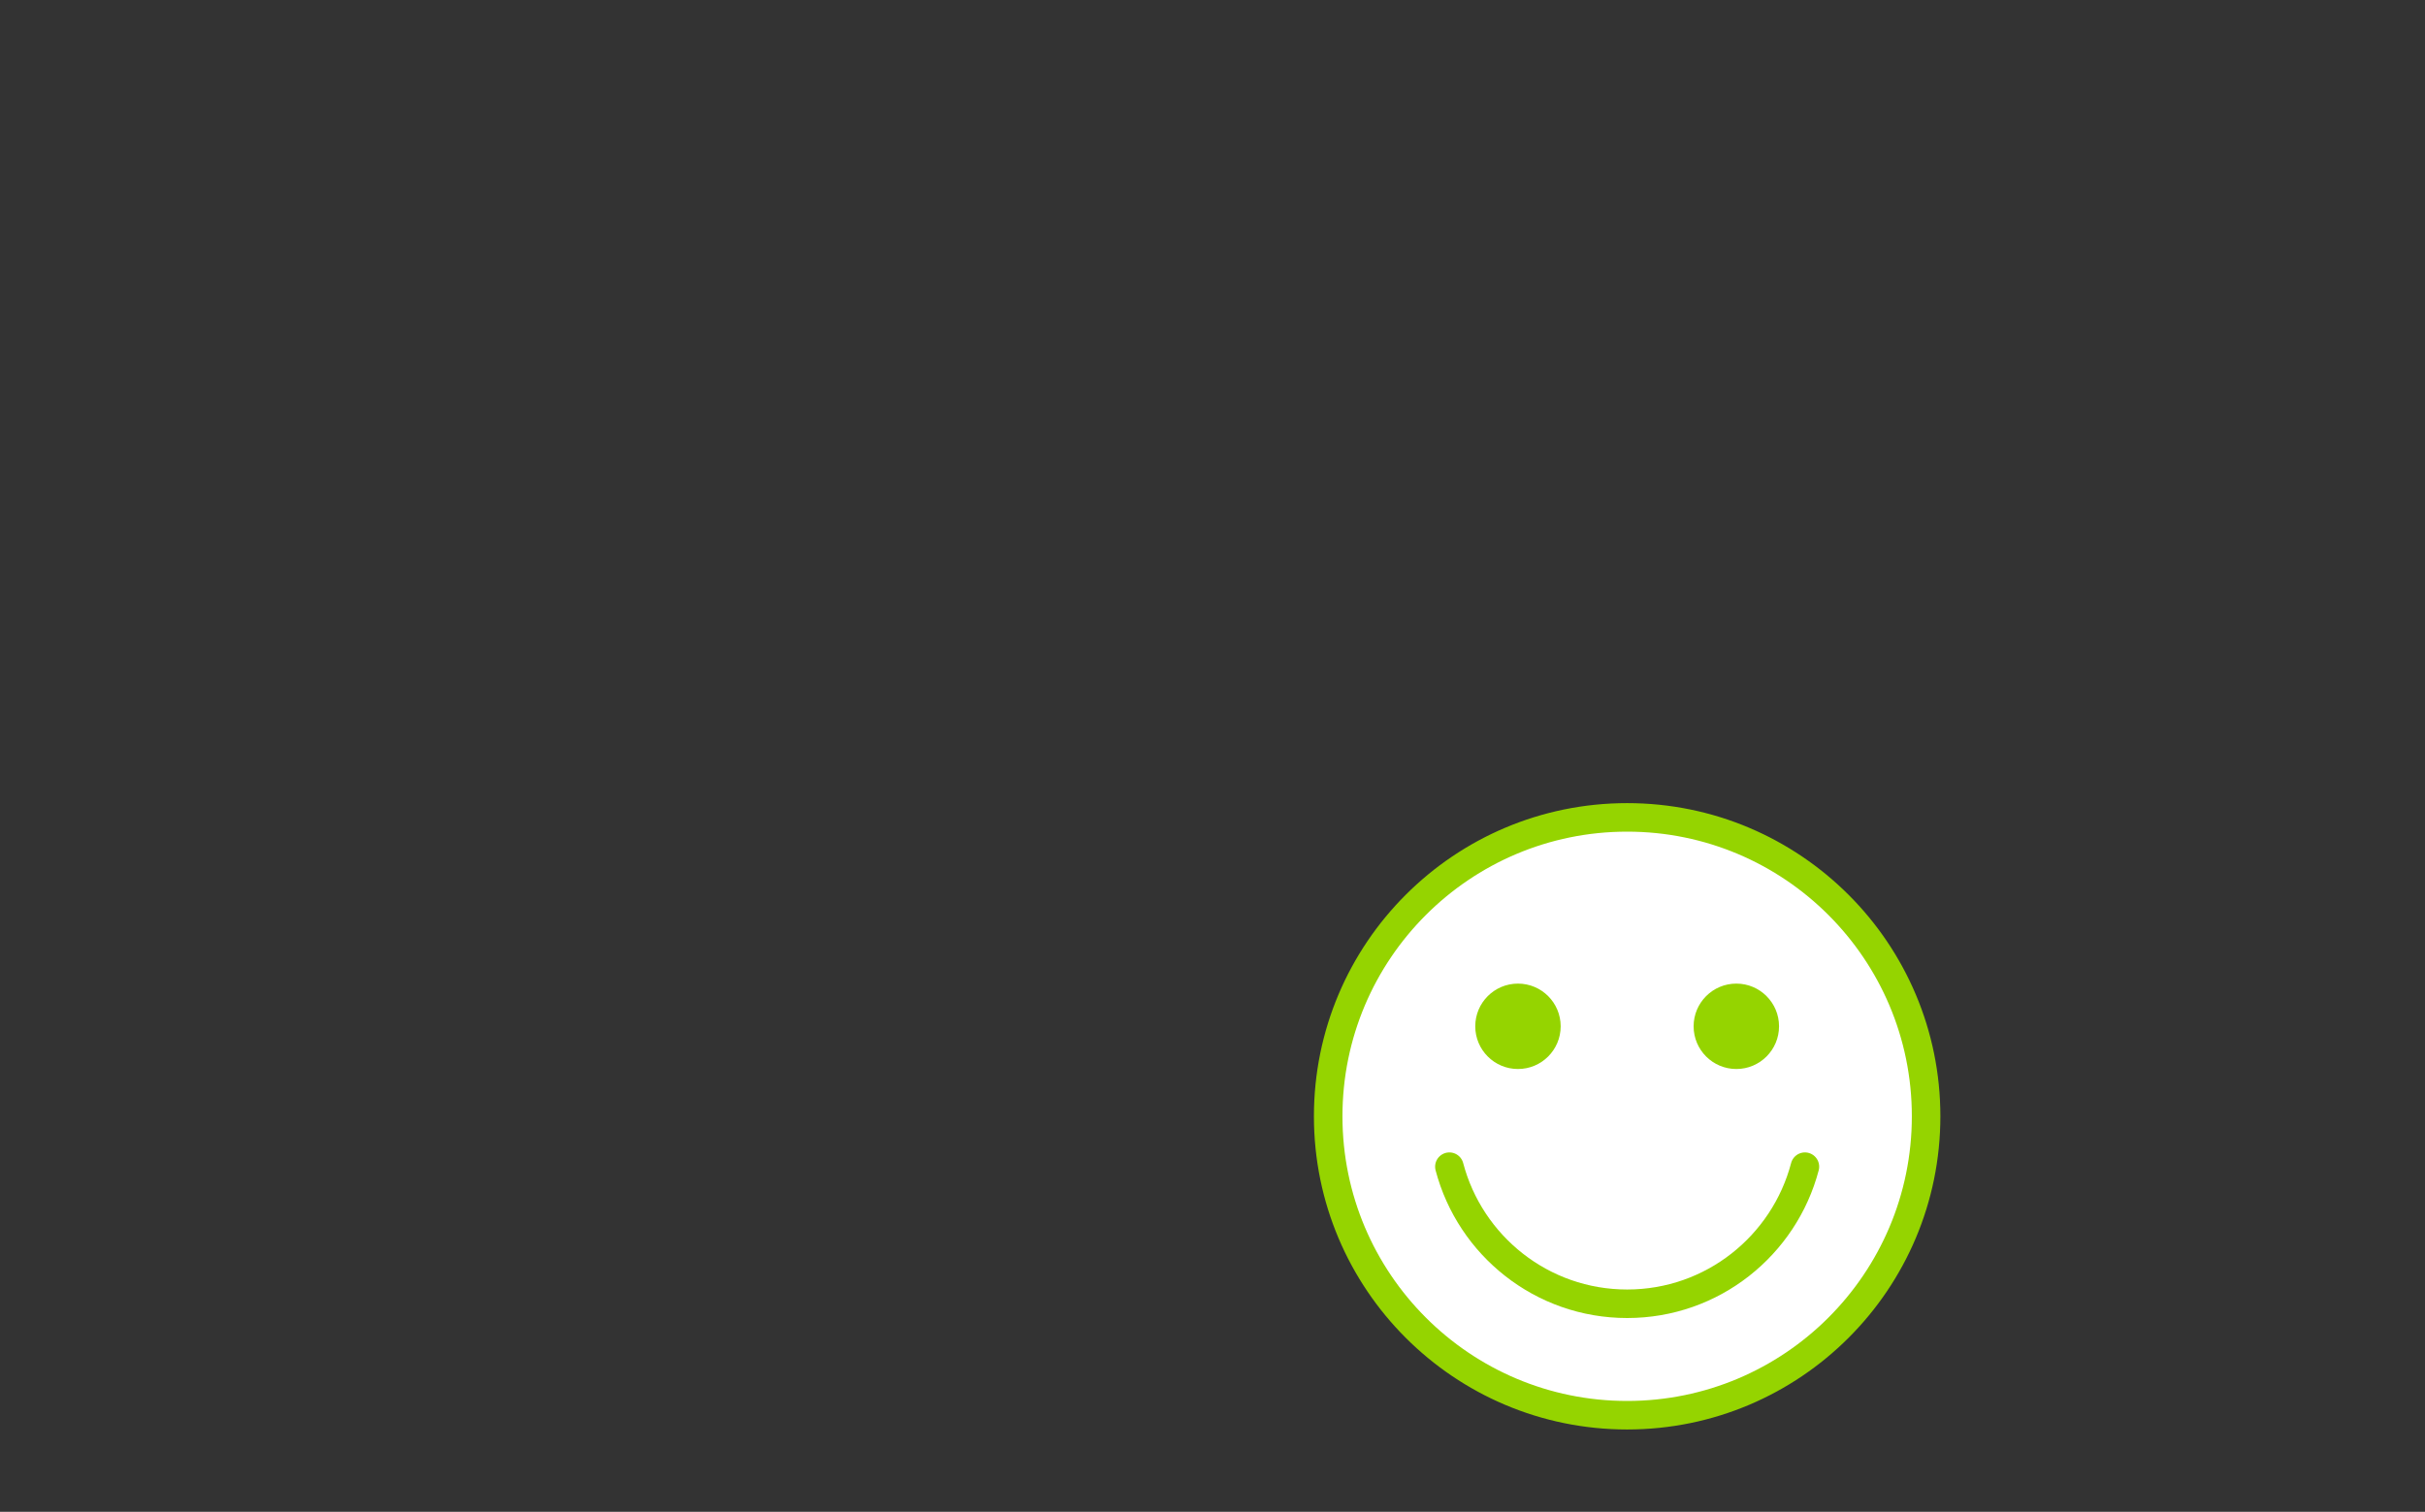 <svg xmlns="http://www.w3.org/2000/svg" xmlns:xlink="http://www.w3.org/1999/xlink" stroke-linecap="round" stroke-linejoin="round" viewBox="0 0 85 53">
<rect x="0" y="0" width="85" height="53" fill="#333333" stroke="none"/>
<style>
/* <![CDATA[ */

#a1, #a2, #a3, #a4, #a5, #a6, #a7, #a8, #a9, #a10, #a11, #a12, #a13, #a14, #a15, #a16, #a17, #a18, #a19, #a20, #a21 {
visibility: hidden;
animation-duration: 4s;
animation-iteration-count: infinite;
animation-timing-function: steps(1);
}

#k1, #k2, #k3, #k4, #k5, #k6, #k7, #k8 {
visibility: hidden;
animation-duration: 1.3s;
animation-iteration-count: infinite;
animation-timing-function: steps(1);
}

#l1, #l2, #l3, #l4, #l5, #l6, #l7, #l8 {
visibility: hidden;
animation-duration: 1.2s;
animation-iteration-count: infinite;
animation-timing-function: steps(1);
}

#s1, #s2, #s3, #s4, #s5, #s6 {
visibility: hidden;
animation-duration: 1.4s;
animation-iteration-count: infinite;
animation-timing-function: steps(1);
}

#z1, #z2, #z3, #z4, #z5, #z6, #z7 {
visibility: hidden;
animation-duration: .8s;
animation-fill-mode: forwards;
animation-timing-function: steps(1);
}

.balloon {
  opacity: 0;
  animation: balloon .1s .6s forwards;
}

@keyframes balloon {
  0% {
    opacity: 0;
  }
  100% {
    opacity: 1;
  }
}

/* ]]> */
</style>
<defs>
<path id="bbl" fill="#95d400" d="M33.977 25.971h-2.316l1.96 6.416-7.237-6.416H5.034C2.265 25.971 0 23.706 0 20.937V5.034C0 2.265 2.265 0 5.034 0h28.943c2.769 0 5.034 2.265 5.034 5.034v15.903c0 2.769-2.266 5.034-5.034 5.034z"/>
<path id="l_t" fill="#fff" fill-rule="nonzero" d="M12.463 22.349c0-.126.047-.216.141-.271a.769.769 0 01.296-.099c.017 0 .047-.001.09-.004s.09-.006.141-.009c.052-.003.099-.005.142-.008.043-.003.073-.005.09-.005l.026-.017c0-.526.003-1.034.008-1.526v-.643c0-.223.001-.439.004-.651.003-.212.004-.412.004-.6v-.582h-1.114v.874c0 .085-.04.157-.12.214-.08.057-.16.085-.24.085a.474.474 0 01-.103-.013.525.525 0 01-.12-.043.327.327 0 01-.099-.073.153.153 0 01-.039-.103V17.55c0-.125.042-.227.125-.304a.419.419 0 01.295-.116c.052 0 .106.001.163.004.057.003.108.019.154.047H13.5c.011-.006.039-.012.082-.018.042-.005.07-.008.081-.008.018 0 .064-.001.142-.004.078-.003.16-.005.249-.008.088-.003.171-.006.249-.009.078-.003.124-.004.141-.004.154-.011.304-.025.45-.043.146-.017.295-.025.45-.025h.223c.091.029.167.076.227.141.06.066.102.142.125.227 0 .04.001.109.004.206.002.097.004.203.004.317 0 .108.001.211.004.309s.004.166.004.206v.137c0 .091-.033.171-.099.24a.327.327 0 01-.244.103c-.108 0-.203-.042-.283-.125-.08-.083-.12-.178-.12-.287v-.711h-.103c-.035 0-.099.003-.193.008-.094.006-.194.013-.3.021-.105.009-.206.016-.3.021a2.293 2.293 0 00-.193.017v.043c0 .08.003.157.009.231.005.074.011.151.017.231v.412c0 .183.001.391.004.625.003.234.004.48.004.737 0 .251.001.494.004.729s.004.445.004.634v.403h.026c.045 0 .09-.005.133-.014a.723.723 0 01.133-.013c.103 0 .188.033.257.099.069.065.103.15.103.253 0 .08-.023.157-.069.231-.045.074-.108.117-.188.129l-.411.068h-1.268c-.097 0-.188-.033-.27-.099-.084-.063-.125-.145-.125-.242z"/>
<path id="l_h" fill="#fff" fill-rule="nonzero" d="M16.113 22.297c0-.086.021-.151.064-.197a.451.451 0 01.154-.106c.06-.026.125-.045.197-.056.071-.012.138-.021.201-.026.006 0 .011-.014.017-.043.006-.028.011-.06.017-.094.006-.034.01-.066.013-.094.002-.029.004-.047.004-.053l.18-3.718v-.111c0-.017-.009-.031-.026-.043-.068 0-.14-.001-.214-.004a.654.654 0 01-.209-.043c-.066-.026-.119-.063-.159-.111-.04-.049-.06-.119-.06-.21 0-.148.051-.244.154-.287.103-.043.214-.07.334-.082.023 0 .076-.004.159-.013s.174-.017.274-.026c.1-.008.192-.016.278-.021.085-.005.14-.008.163-.008h.454c.097.011.176.05.236.116.06.065.09.147.09.244s-.025.17-.077.218c-.051.049-.113.084-.184.107a.846.846 0 01-.231.039 3.727 3.727 0 00-.218.013l-.129 1.782.171.026h.069c.045 0 .093.001.141.004.049.003.096.004.142.004h.283c.069 0 .137-.001.206-.004.069-.003.128-.004.18-.004h.103c.017 0 .056-.003.116-.009.06-.005.125-.01.193-.013.068-.003.134-.007.197-.013.062-.006.103-.009.12-.009.012 0 .027.001.047.004s.033-.007.039-.03c0-.022.003-.067.008-.133.006-.065.012-.135.018-.21.005-.074.011-.143.017-.206.005-.062.008-.108.008-.137v-.136c0-.023-.003-.067-.008-.133-.006-.066-.012-.133-.017-.202-.006-.068-.012-.134-.018-.197a2.014 2.014 0 01-.008-.137 3.671 3.671 0 01-.223-.026.882.882 0 01-.223-.06.457.457 0 01-.171-.12c-.045-.052-.068-.123-.068-.214 0-.103.036-.188.107-.257.071-.068.156-.103.253-.103.057 0 .111.004.163.013.052.009.106.013.163.013.097 0 .196-.004.295-.013.1-.008.202-.013.304-.013h.249c.188.046.283.166.283.36 0 .097-.017.168-.051.214-.034.045-.073.077-.116.094a.837.837 0 01-.124.039c-.04.008-.066.024-.077.047v.128c0 .109.003.214.008.317.006.103.009.208.009.317v.231c0 .057-.006.14-.017.249v2.699h.368c.04 0 .074.015.103.043.028.028.053.062.073.103.02.041.034.081.043.124.008.043.013.079.013.107 0 .08-.029.157-.085.231-.057.074-.132.111-.223.111h-.985c-.12 0-.238-.037-.355-.111-.117-.074-.176-.177-.176-.309 0-.137.049-.229.146-.278.097-.049.203-.073.317-.073v-1.594l-.017-.017c-.023 0-.063.003-.12.009-.057.006-.119.011-.184.017-.066.006-.126.01-.18.013-.054.003-.093.004-.116.004-.051 0-.143.001-.274.004-.131.003-.271.004-.42.004-.143 0-.28-.001-.411-.004-.132-.003-.223-.004-.274-.004l-.026.026c-.005.091-.011.183-.017.274-.006.08-.011.16-.017.24-.006.08-.008.146-.008.197-.006.114-.012.244-.017.39a9.78 9.78 0 00-.009.398v.035c.068 0 .137.004.206.012.069.01.128.026.18.052.051.026.093.063.124.111.031.049.047.116.047.201 0 .092-.017.162-.052.21a.291.291 0 01-.137.107.739.739 0 01-.185.047 2.577 2.577 0 01-.201.021c-.034 0-.093.006-.176.018-.083.012-.171.022-.266.034-.095.012-.181.022-.261.034-.08.012-.137.021-.171.025a1.909 1.909 0 01-.176-.025.56.56 0 01-.163-.056.325.325 0 01-.12-.107c-.035-.042-.051-.102-.051-.177z"/>
<path id="l_a" fill="#fff" fill-rule="nonzero" d="M21.134 22.597c0-.074.016-.134.047-.18a.355.355 0 01.12-.111.529.529 0 01.163-.061c.06-.011.119-.02.176-.025l.008-.009h.009c0-.005.003-.008.009-.008.068-.132.123-.263.163-.395.04-.132.083-.269.128-.411.114-.326.233-.666.355-1.02.123-.354.25-.688.381-1.002.091-.211.188-.417.292-.617.103-.2.211-.4.326-.6.017-.028.042-.073.073-.133.031-.06.047-.093.047-.099v-.034h-1.054c-.097 0-.168-.044-.214-.133-.045-.088-.068-.17-.068-.244 0-.063.023-.137.068-.223.046-.086.108-.129.188-.129h1.174c.005-.005.022-.013.051-.021.028-.009.048-.013.06-.013.017 0 .051-.003.103-.008.052-.006.104-.012.159-.017.054-.006.107-.012.159-.018.051-.005.088-.008.111-.008h.36c.085.029.154.073.206.133.052.06.077.133.077.218 0 .046-.009.087-.026.125a.299.299 0 00-.025.124v.026c.045.068.081.137.107.206.026.069.048.139.068.21.02.072.039.143.056.214.018.071.04.144.069.218.062.149.124.297.184.446.06.149.122.297.184.445.006.012.024.05.056.116.031.066.05.104.056.116.005.012.014.03.025.056.012.026.02.044.026.056.023.052.067.146.133.283.065.137.136.28.21.428.074.148.143.292.206.428.063.137.108.231.137.283.005.017.02.054.043.111.022.057.047.117.073.18.025.063.05.123.073.181.023.057.037.091.043.102.011.023.024.053.039.086.014.034.024.052.03.052l.686.068c.091.012.161.055.21.129.048.074.073.151.073.231 0 .08-.023.152-.068.219-.046.065-.109.112-.188.141h-.201c-.131 0-.261-.004-.39-.013a5.603 5.603 0 00-.39-.013h-.377c-.046.012-.109.03-.188.056-.08.025-.149.038-.206.038-.103 0-.186-.036-.249-.111a.383.383 0 01-.094-.257c0-.08.016-.144.047-.192a.349.349 0 01.125-.116.772.772 0 01.171-.068c.062-.017.125-.037.188-.06 0-.006.002-.009.008-.009s.012-.003.017-.009c.006-.006.012-.009.017-.009 0-.005-.003-.014-.008-.025-.012-.022-.017-.037-.017-.043-.012-.028-.027-.068-.047-.12-.02-.051-.039-.1-.056-.146a1.747 1.747 0 00-.051-.124c-.017-.037-.026-.059-.026-.064-.011-.022-.03-.06-.056-.111-.025-.051-.053-.107-.082-.167-.028-.06-.056-.116-.081-.167-.026-.052-.044-.089-.056-.111-.006 0-.017-.003-.034-.009-.018-.006-.029-.009-.035-.009a1.429 1.429 0 00-.098-.017c-.043-.005-.087-.011-.133-.017-.045-.005-.085-.01-.12-.013a1.038 1.038 0 00-.06-.004h-1.174c-.114 0-.229.013-.343.039-.114.026-.229.044-.343.056-.017.017-.026.032-.026.043-.074.194-.147.389-.218.582-.072.195-.136.392-.193.592-.006.006-.007.013-.004.021.003.008.004.016.004.021h.017c.017 0 .045-.003.085-.009.04-.006.082-.01.125-.013.043-.003.084-.007.124-.013.04-.006.069-.009.086-.009.097.012.183.05.257.116.074.065.111.149.111.252 0 .114-.031.199-.094.253-.062.055-.14.093-.231.116-.092.022-.188.034-.292.034-.097 0-.183.003-.257.009-.017 0-.057.004-.12.013-.063.008-.131.017-.206.025-.075.009-.142.016-.202.021-.06.005-.099.009-.116.009h-.42c-.08-.023-.141-.068-.184-.138a.441.441 0 01-.061-.222zm2.94-4.426c-.023.055-.037.09-.043.107-.012.011-.029.048-.051.111-.023.063-.038.1-.043.111l-.043.086c-.023.045-.047.094-.073.146l-.116.232c-.006.005-.014.027-.025.064-.012.038-.018.062-.018.073-.005.012-.02.039-.042.082-.023.043-.047.089-.073.137l-.073.137c-.023.043-.037.07-.042.081-.018.035-.038.08-.06.137-.023.057-.044.114-.064.171-.02.057-.039.106-.056.146-.017.04-.026.062-.026.068v.051c.046-.011.104-.022.176-.034.071-.011.127-.017.167-.017h1.328l-.522-1.234a1.43 1.43 0 01-.107-.364 1.899 1.899 0 00-.099-.373h-.017c-.03.001-.056.028-.078.082z"/>
<path id="l_n" fill="#fff" fill-rule="nonzero" d="M28.032 22.254c0-.051.021-.118.064-.201.043-.083.099-.124.167-.124h.351c.011 0 .017-.015.017-.043v-.112l-.214-2.322v-1.508c0-.011-.004-.037-.013-.077a.944.944 0 00-.021-.085c0-.017-.008-.026-.025-.026-.069 0-.14-.004-.214-.013a.818.818 0 01-.206-.051.43.43 0 01-.159-.111c-.043-.049-.064-.119-.064-.21 0-.08.016-.143.047-.188.031-.046.076-.091.133-.137.046-.034.107-.047.184-.039s.139.007.185-.004c.131-.028.25-.06.355-.094.105-.034.221-.051.347-.051.074 0 .138.019.192.056.055.037.103.084.146.141.043.057.08.117.111.18.031.063.062.123.09.18l.874 1.286 1.123 1.997.026.025c-.012-.445-.004-.89.021-1.333.025-.442.073-.887.141-1.332v-.412c-.063 0-.122.004-.176.013-.054.009-.113.013-.175.013-.097 0-.194-.039-.292-.116-.098-.077-.146-.167-.146-.27 0-.068.02-.127.06-.176.04-.048.09-.087.15-.116.06-.028.123-.05.188-.064a.88.88 0 01.184-.021h1.054c.085 0 .15.042.192.124.043.083.064.156.064.219 0 .103-.02.18-.06.231-.04.051-.105.097-.197.137a.194.194 0 01-.047.013.065.065 0 00-.047.03c0 .017-.001.047-.004.09-.003.042-.006.09-.009.141-.003.051-.006.099-.008.142-.003.042-.004.073-.004.09-.006.051-.015.137-.026.257s-.024.249-.039.386-.028.267-.043.39c-.014.123-.024.207-.03.252v1.654c.011.069.019.126.021.171.003.046.004.1.004.163v.129c0 .022-.003.061-.009.115-.006.054-.01.111-.013.172-.003.06-.007.116-.013.171-.006.055-.009.093-.009.115-.029.092-.077.167-.146.228-.069.06-.151.09-.249.09-.069 0-.13-.019-.185-.056a.595.595 0 01-.141-.133c-.04-.052-.076-.107-.107-.167a1.634 1.634 0 00-.098-.167 8.249 8.249 0 00-.287-.458 2.206 2.206 0 01-.236-.468l-1.037-1.833-.617-.934v1.234l.214 2.382.06.025h.103c.074 0 .147-.004.219-.013.071-.009.144-.013.218-.013.097 0 .182.034.253.103.071.069.107.151.107.248 0 .08-.021.154-.064.224-.043.068-.107.117-.193.146-.017 0-.044.003-.082.009-.037.005-.079.011-.124.017-.046.006-.087.01-.125.013a1.242 1.242 0 01-.081.005c-.017 0-.063.001-.137.004-.074.003-.145.003-.225.006-.08.003-.157.006-.231.009-.074.003-.12.004-.137.004-.011 0-.053.007-.124.021-.071.014-.113.021-.124.021h-.137c-.12 0-.236-.031-.347-.095-.112-.061-.168-.161-.168-.299z"/>
<path id="l_k" fill="#fff" fill-rule="nonzero" d="M33.31 22.546c0-.108.027-.188.082-.236a.447.447 0 01.184-.099c.069-.017.13-.029.185-.038.054-.009.081-.027.081-.056 0-.183-.011-.361-.034-.536a4.076 4.076 0 01-.034-.535c0-.565.01-1.127.03-1.684.02-.557.03-1.115.03-1.675-.074 0-.145.003-.21.008-.066.006-.136.009-.21.009a.706.706 0 01-.3-.068c-.097-.046-.146-.131-.146-.257 0-.074.02-.137.06-.188.04-.051.089-.094.146-.128.057-.034.118-.06.184-.077a3.9 3.9 0 01.184-.043c.023-.005.053-.01.09-.013.037-.003.075-.007.115-.013.04-.006.076-.01.107-.013.031-.003.05-.004.056-.004h1.422c.08 0 .146.042.197.125.051.083.077.159.077.227 0 .034-.007.071-.021.111a.672.672 0 01-.06.12.42.42 0 01-.086.099.168.168 0 01-.107.039h-.737c0 .045-.003.121-.009.227-.006.105-.011.22-.017.343-.006.123-.01.238-.013.347-.003.109-.004.183-.004.223v.643c.297-.32.61-.619.938-.896.328-.277.644-.576.947-.896-.2-.068-.3-.211-.3-.428 0-.109.037-.188.111-.236.074-.048.16-.073.257-.073h.069c.005 0 .022.003.051.008.028.006.057.01.085.013.029.003.057.007.086.013.028.006.045.009.051.009.017 0 .063.004.137.013.074.008.154.016.24.021.086.005.166.013.24.021.074.008.12.013.137.013.097.011.18.048.249.111s.103.146.103.249c0 .148-.046.246-.137.292-.091.045-.2.074-.326.085-.011 0-.025.009-.042.026-.029.017-.069.046-.12.085-.051.04-.08.066-.086.077l-1.062.985c-.057.029-.125.067-.206.116-.08.049-.12.113-.12.193 0 .006.001.016.004.03.003.015.004.024.004.03.051.274.113.54.184.797s.147.52.227.788c.035.115.077.239.129.373.051.134.116.258.192.373.077.113.17.209.279.287.108.077.237.115.385.115.074 0 .143-.031.206-.095.062-.062.108-.116.137-.162.029-.034.044-.064.047-.091a.889.889 0 00.004-.098c0-.166-.026-.277-.077-.334a.495.495 0 00-.176-.128.984.984 0 01-.176-.099c-.051-.037-.077-.116-.077-.236 0-.097.035-.183.103-.257.068-.074.151-.111.249-.111.154 0 .288.037.403.111.114.074.208.17.283.287.075.117.13.246.167.386.037.14.056.278.056.416 0 .148-.033.291-.099.429-.065.137-.153.258-.261.363-.108.106-.23.192-.364.258-.134.066-.273.099-.416.099-.286 0-.551-.083-.797-.249-.246-.165-.443-.368-.591-.608-.051-.091-.103-.202-.154-.334a8.358 8.358 0 01-.12-.326 4.377 4.377 0 01-.06-.197c-.029-.097-.059-.198-.09-.304-.031-.105-.061-.207-.09-.304-.028-.097-.048-.166-.06-.206 0-.005-.004-.025-.013-.06a.895.895 0 01-.021-.103c-.005-.035-.013-.067-.021-.099-.008-.031-.013-.053-.013-.064 0-.011-.003-.024-.009-.039a.111.111 0 01-.008-.03h-.026c-.114.086-.227.187-.338.304-.111.117-.213.222-.304.313 0 .022-.003.06-.009.111-.005.051-.011.104-.017.158-.005.055-.01.107-.013.159-.003.052-.004.085-.004.103 0 .005-.001.016-.004.03a.184.184 0 00-.004.039v.043c0 .011.003.02.008.025 0 .035.003.087.009.159.005.071.01.145.013.219.003.074.007.142.013.201.006.06.009.099.009.116 0 .022.003.051.009.085.005.034.011.068.017.103.005.04.011.083.017.129l.025.025c.023-.005.069-.014.137-.025.069-.012.114-.02.137-.025h.034c.103 0 .188.037.257.111.068.074.103.16.103.257 0 .092-.021.163-.064.214a.464.464 0 01-.163.125.688.688 0 01-.218.06c-.08.009-.154.016-.223.021-.017 0-.054.001-.111.004s-.12.005-.188.005-.131.001-.188.004c-.057.003-.094.005-.111.005-.012 0-.039.004-.082.013-.042.008-.067.013-.073.013h-.034c-.137 0-.259-.023-.364-.068-.107-.049-.16-.148-.16-.303z"/>
<path id="l_y" fill="#fff" fill-rule="nonzero" d="M18.864 31.004c0-.069.016-.125.047-.167a.356.356 0 01.12-.104.697.697 0 01.163-.06c.06-.015.119-.024.176-.03 0-.017.001-.043.004-.077.002-.034.004-.071.004-.111v-.394c0-.039-.001-.074-.004-.103a.647.647 0 01-.004-.051c0-.006-.001-.023-.004-.052a.838.838 0 01-.004-.086c0-.028-.001-.057-.004-.086a.614.614 0 01-.004-.051v-.274c0-.028-.009-.052-.026-.068-.029-.052-.077-.145-.146-.278a23.713 23.713 0 00-.223-.425c-.08-.148-.154-.29-.223-.424-.068-.134-.117-.228-.146-.278-.006-.006-.016-.027-.03-.064-.015-.037-.03-.077-.047-.12s-.033-.081-.047-.115c-.015-.034-.024-.058-.03-.069-.103-.193-.208-.377-.317-.547-.109-.172-.203-.363-.283-.574h-.06a.453.453 0 00-.107.013.453.453 0 01-.107.013c-.103 0-.19-.037-.261-.111-.072-.074-.107-.159-.107-.257 0-.12.035-.207.103-.262.068-.054.151-.093.249-.115.098-.022.197-.036.3-.039.103-.002.191-.01.266-.021.114-.023.226-.045.334-.064.108-.021.22-.03.334-.03h.163c.074.022.134.068.18.137.045.069.068.144.068.224 0 .091-.02.159-.06.205-.04.046-.09.079-.15.099-.06.021-.124.036-.192.047-.069.012-.134.029-.197.052v.009c0 .046.019.104.056.176.037.071.079.146.124.223.046.077.093.149.142.218.048.069.087.125.116.171.12.211.226.429.317.651.091.222.208.434.352.634l.025-.017.591-1.217c.063-.131.153-.274.27-.428.117-.154.213-.288.287-.403 0-.005.005-.02.017-.042.011-.023.02-.037.026-.043l-.009-.018v-.009h-.103c-.029 0-.08-.002-.154-.008s-.123-.012-.146-.018c-.154-.057-.231-.171-.231-.343 0-.103.031-.187.094-.253.062-.065.146-.104.249-.115h.942c.074 0 .151.004.231.013.08.009.154.027.223.056s.125.07.171.124c.045.055.068.127.068.219 0 .074-.014.133-.042.176a.306.306 0 01-.107.099.562.562 0 01-.15.051c-.057.012-.111.021-.163.026-.012 0-.027.016-.047.047s-.042.065-.064.103c-.023.037-.043.074-.06.111-.017.037-.029.064-.034.082l-.6.89c0 .006-.024.059-.073.159-.049.1-.106.218-.171.355-.066.137-.134.277-.206.42-.072.143-.127.26-.167.351a.888.888 0 00-.056.138.649.649 0 01-.064.137c0 .006-.007.021-.021.043-.014.023-.029.047-.043.073-.014.025-.028.05-.042.072-.015.023-.024.037-.03.043a.064.064 0 01-.008.025.071.071 0 00-.009.026c-.006.012-.009.034-.009.068v.068c0 .194.006.396.018.604.011.208.022.404.034.587.068 0 .137.006.206.017.068.012.133.03.193.056.06.026.108.064.146.116.037.051.056.12.056.205 0 .075-.024.145-.073.21-.049.066-.11.11-.184.133-.029 0-.074-.001-.137-.004a4.37 4.37 0 00-.206-.004c-.075 0-.145.001-.21.004-.066.003-.11.004-.133.004-.086 0-.173.008-.261.021-.089.015-.176.021-.262.021-.103 0-.196-.04-.278-.12-.088-.082-.129-.174-.129-.276z"/>
<path id="l_o" fill="#fff" fill-rule="nonzero" d="M22.412 28.073c0-.269.028-.539.085-.81.057-.271.149-.527.274-.767.125-.239.284-.454.476-.643s.421-.334.69-.437c.12-.046.241-.093.364-.142a1.02 1.02 0 01.381-.073c.012 0 .03.002.056.005.026.003.042.004.047.004.011 0 .045.01.103.03.057.02.091.033.103.038.006 0 .023.002.051.005.029.003.06.004.094.004.035 0 .066.002.095.004.028.003.048.005.06.005.017.006.053.015.107.025.054.012.087.021.099.026l.891.316c.166.063.312.148.441.257.129.109.242.234.339.377.097.144.18.295.248.455.069.159.126.316.171.47 0 .012.006.03.018.056a.715.715 0 01.03.086c.009.031.017.06.026.086.008.025.013.041.013.047 0 .006.001.021.004.047.002.025.004.045.004.056 0 .326-.049.664-.146 1.016-.097.352-.241.674-.433.968-.191.295-.428.537-.711.729-.283.191-.612.287-.989.287-.463 0-.923-.046-1.38-.137-.108-.022-.227-.056-.355-.099-.128-.043-.239-.102-.33-.176-.148-.126-.281-.27-.398-.433a2.616 2.616 0 01-.291-.522 3.1 3.1 0 01-.176-.579 2.862 2.862 0 01-.061-.581zm.736-.043c0 .028.001.068.004.12.003.051.004.08.004.085 0 .012.004.036.013.073s.017.077.026.12c.008.043.017.086.025.129.009.042.016.072.021.09.074.269.183.505.326.711.143.206.357.337.643.395.389.074.789.111 1.2.111.137 0 .267-.024.39-.073.123-.049.237-.115.342-.201.106-.086.2-.185.283-.296.083-.111.147-.227.192-.347.08-.2.154-.407.223-.621.068-.215.103-.43.103-.647v-.017c-.034-.126-.073-.258-.116-.395a1.844 1.844 0 00-.167-.385c-.068-.12-.15-.229-.244-.325-.094-.098-.21-.172-.347-.223-.183-.074-.355-.144-.518-.206-.163-.062-.342-.095-.536-.095-.063 0-.123.005-.18.014-.057.008-.117.013-.18.013h-.034c-.012-.006-.042-.015-.09-.026-.048-.011-.079-.02-.09-.025-.234.074-.433.179-.596.312a1.711 1.711 0 00-.398.472c-.103.18-.178.375-.227.586-.047.212-.072.429-.072.651z"/>
<path id="l_u" fill="#fff" fill-rule="nonzero" d="M28.453 26.489c-.063-.006-.13-.019-.201-.039a.867.867 0 01-.197-.081.456.456 0 01-.146-.129c-.038-.052-.056-.117-.056-.197 0-.114.044-.194.133-.239a.678.678 0 01.279-.077h.462c.029 0 .083-.008.163-.021.08-.015.163-.029.249-.043.085-.015.168-.028.249-.043.08-.015.134-.024.163-.03h.034c.114 0 .203.037.266.111.063.074.094.163.094.266 0 .063-.02.132-.06.206-.04.074-.097.117-.171.128l-.454.095-.026.025c0 .166-.003.326-.009.48-.005.13-.01.266-.013.406-.003.141-.004.256-.004.348v.368l.12 1.611c.011.188.05.375.116.561.065.187.187.327.364.425.011.006.037.019.077.038.04.021.068.03.085.03h.643c.006 0 .048-.015.128-.043.08-.028.143-.052.189-.068.08-.028.154-.074.223-.137.068-.063.131-.117.188-.163.085-.068.154-.15.206-.244.051-.095.091-.196.12-.305.028-.108.047-.219.056-.33.008-.111.013-.215.013-.312V26.6l-.043-.043c-.074.006-.163.006-.266 0a1.24 1.24 0 01-.295-.052c-.094-.029-.174-.073-.24-.133-.066-.06-.099-.142-.099-.244 0-.102.034-.188.103-.257.069-.068.154-.104.257-.104.074 0 .146.005.214.014.068.008.14.013.214.013.08 0 .153-.012.219-.034.065-.023.138-.034.218-.034h.086c.005 0 .024.007.056.021.031.014.05.023.056.029.068.012.138.021.21.026.071.005.134.02.188.042.054.023.099.059.133.107s.051.121.051.219c0 .068-.017.126-.051.171a.616.616 0 01-.111.116c-.04.031-.094.064-.163.099v2.613l-.068.668c-.012.126-.051.255-.12.386-.068.132-.153.259-.252.382-.1.122-.206.234-.317.334-.111.1-.218.179-.321.235-.04.023-.09.049-.15.077-.06.028-.123.056-.188.081-.066.026-.13.048-.193.064-.063.018-.117.026-.163.026h-.823c-.074 0-.16-.021-.257-.064-.098-.043-.171-.082-.223-.116-.217-.143-.383-.312-.497-.51-.114-.198-.201-.407-.255-.632a3.903 3.903 0 01-.103-.698c-.014-.24-.03-.478-.047-.711 0-.018-.001-.055-.004-.112s-.006-.116-.009-.18c-.003-.062-.005-.123-.008-.18-.003-.057-.004-.1-.004-.129v-1.584l-.018-.017z"/>

<g id="bln1">
  <circle cx="51.796" cy="8.003" r="5.272" fill="#95d400"/>
  <path fill="#fff" fill-rule="nonzero" d="M48.058 9.573c0-2.766 2.243-5.009 5.009-5.009.44 0 .864.062 1.27.169-.702-.546-1.582-.875-2.54-.875-2.289 0-4.145 1.856-4.145 4.145 0 .648.153 1.259.419 1.806-.005-.079-.013-.157-.013-.236z"/>
  <path fill="#95d400" fill-rule="nonzero" d="M50.994 12.943l-.53 1.227h2.211l-.468-1.227h-1.213z"/>
  <path fill="none" stroke="#95d400" stroke-width="1" d="M51.544 25.315c.009-.008.017-.017.026-.025.345-.346.651-.779.651-1.315 0-.536-.306-.969-.652-1.315-.345-.346-.651-.779-.651-1.315 0-.536.306-.969.651-1.315.346-.346.652-.779.652-1.315 0-.536-.306-.969-.652-1.315-.345-.345-.651-.779-.651-1.314 0-.536.306-.97.651-1.315.177-.177.343-.377.464-.601"/>
</g>
<g id="bln2">
  <circle cx="72.781" cy="18.296" r="7.746" fill="#95d400"/>
  <path fill="#fff" fill-rule="nonzero" d="M67.288 20.603c0-4.065 3.295-7.36 7.36-7.36.646 0 1.269.092 1.866.248-1.032-.803-2.324-1.285-3.733-1.285-3.364 0-6.09 2.727-6.09 6.09 0 .953.225 1.851.615 2.654-.005-.116-.018-.23-.018-.347z"/>
  <path fill="#95d400" fill-rule="nonzero" d="M71.602 25.555l-.779 1.803h3.249l-.687-1.803h-1.783z"/>
  <path fill="none" stroke="#95d400" stroke-width="1" d="M72.409 44.415c.013-.013.026-.026.038-.039.53-.529.997-1.192.997-2.012 0-.82-.467-1.483-.996-2.013-.53-.529-.997-1.192-.997-2.012 0-.82.467-1.483.996-2.012.53-.53.997-1.192.997-2.013 0-.82-.467-1.483-.996-2.012-.53-.529-.997-1.192-.997-2.012 0-.821.467-1.483.996-2.013.271-.27.525-.576.709-.919"/>
</g>
</defs>

<g class="balloon">
<circle cx="51.796" cy="8.003" r="5.272" fill="#95d400"/>
<path fill="#fff" fill-rule="nonzero" d="M48.058 9.573c0-2.766 2.243-5.009 5.009-5.009.44 0 .864.062 1.27.169-.702-.546-1.582-.875-2.54-.875-2.289 0-4.145 1.856-4.145 4.145 0 .648.153 1.259.419 1.806-.005-.079-.013-.157-.013-.236z"/>
<path fill="#95d400" fill-rule="nonzero" d="M50.994 12.943l-.53 1.227h2.211l-.468-1.227h-1.213z"/>
<g fill="none" stroke="#95d400" stroke-width="1">
  <path id="k1" d="M51.544 25.315c.009-.008.017-.017.026-.025.345-.346.651-.779.651-1.315 0-.536-.306-.969-.652-1.315-.345-.346-.651-.779-.651-1.315 0-.536.306-.969.651-1.315.346-.346.652-.779.652-1.315 0-.536-.306-.969-.652-1.315-.345-.345-.651-.779-.651-1.314 0-.536.306-.97.651-1.315.177-.177.343-.377.464-.601"/>
  <path id="k2" d="M52.047 25.315c.107-.207.174-.436.174-.687 0-.536-.306-.969-.651-1.315-.346-.346-.652-.779-.652-1.315 0-.535.306-.969.652-1.314.345-.346.651-.779.651-1.315 0-.536-.306-.969-.651-1.315-.346-.346-.652-.779-.652-1.315 0-.536.306-.969.652-1.315.332-.333.627-.746.649-1.254"/>
  <path id="k3" d="M52.22 25.315c.001-.011.001-.022.001-.033 0-.536-.306-.969-.651-1.315-.346-.346-.652-.779-.652-1.315 0-.536.306-.969.652-1.315.345-.346.651-.779.651-1.315 0-.536-.306-.969-.651-1.315-.346-.346-.652-.779-.652-1.315 0-.536.306-.969.652-1.315.345-.345.651-.779.651-1.314 0-.214-.049-.411-.129-.593"/>
  <path id="k4" d="M52.08 25.315c-.122-.263-.309-.494-.51-.695-.346-.346-.652-.779-.652-1.315 0-.536.306-.969.652-1.315.345-.345.651-.779.651-1.315 0-.535-.306-.969-.651-1.314-.346-.346-.652-.779-.652-1.315 0-.536.306-.969.652-1.315.345-.346.651-.779.651-1.315 0-.501-.267-.912-.584-1.246"/>
  <path id="k5" d="M51.61 25.315c-.013-.014-.027-.028-.04-.041-.346-.346-.652-.779-.652-1.315 0-.536.306-.969.652-1.315.345-.346.651-.779.651-1.315 0-.536-.306-.969-.651-1.315-.346-.346-.652-.779-.652-1.315 0-.536.306-.969.652-1.315.345-.346.651-.779.651-1.315 0-.536-.306-.969-.651-1.315-.173-.172-.335-.366-.455-.584"/>
  <path id="k6" d="M51.1 25.315c-.111-.212-.182-.446-.182-.703 0-.536.306-.969.652-1.315.345-.346.651-.779.651-1.315 0-.536-.306-.969-.651-1.315-.346-.345-.652-.779-.652-1.314 0-.536.306-.97.652-1.315.345-.346.651-.779.651-1.315 0-.536-.306-.969-.651-1.315-.33-.329-.622-.737-.65-1.238"/>
  <path id="k7" d="M50.919 25.315c0-.016-.001-.033-.001-.05 0-.535.306-.969.651-1.314.346-.346.652-.779.652-1.315 0-.536-.306-.969-.652-1.315-.345-.346-.651-.779-.651-1.315 0-.536.306-.969.651-1.315.346-.346.652-.779.652-1.315 0-.536-.306-.969-.652-1.315-.345-.346-.651-.779-.651-1.315 0-.207.046-.399.122-.576"/>
  <path id="k8" d="M51.052 25.315c.121-.27.312-.506.518-.711.345-.346.651-.779.651-1.315 0-.536-.306-.969-.651-1.315-.346-.346-.652-.779-.652-1.315 0-.536.306-.969.652-1.315.345-.345.651-.779.651-1.314 0-.536-.306-.97-.651-1.315-.346-.346-.652-.779-.652-1.315 0-.493.259-.899.569-1.23"/>
</g>
</g>

<g id="a1">
<use x="5.489" y="10.462" transform="translate(44.5 42.849) scale(.1) translate(-44.5 -42.849)" xlink:href="#bbl"/>
</g>
<g id="a2">
<use x="5.489" y="10.462" transform="translate(44.5 42.849) scale(.2) translate(-44.5 -42.849)" xlink:href="#bbl"/>
</g>
<g id="a3">
<use x="5.489" y="10.462" transform="translate(44.5 42.849) scale(.3) translate(-44.5 -42.849)" xlink:href="#bbl"/>
</g>
<g id="a4">
<use x="5.489" y="10.462" transform="translate(44.5 42.849) scale(.5) translate(-44.5 -42.849)" xlink:href="#bbl"/>
</g>
<g id="a5">
<use x="5.489" y="10.462" transform="translate(44.5 42.849) scale(.7) translate(-44.5 -42.849)" xlink:href="#bbl"/>
</g>
<g id="a6">
<use x="5.489" y="10.462" transform="translate(44.5 42.849) scale(.8) translate(-44.5 -42.849)" xlink:href="#bbl"/>
</g>
<g id="a7">
<use x="5.489" y="10.462" transform="translate(44.5 42.849) scale(.9) translate(-44.5 -42.849)" xlink:href="#bbl"/>
</g>
<g id="a8">
<use x="5.489" y="10.462" transform="translate(44.5 42.849) scale(.95) translate(-44.5 -42.849)" xlink:href="#bbl"/>
</g>
<g id="a9">
<use x="5.489" y="10.462" xlink:href="#bbl"/>
</g>
<g id="a10">
<use x="5.489" y="10.462" xlink:href="#bbl"/>
<use xlink:href="#l_t"/>
</g>
<g id="a11">
<use x="5.489" y="10.462" xlink:href="#bbl"/>
<use xlink:href="#l_t"/>
<use xlink:href="#l_h"/>
</g>
<g id="a12">
<use x="5.489" y="10.462" xlink:href="#bbl"/>
<use xlink:href="#l_t"/>
<use xlink:href="#l_h"/>
<use xlink:href="#l_a"/>
</g>
<g id="a13">
<use x="5.489" y="10.462" xlink:href="#bbl"/>
<use xlink:href="#l_t"/>
<use xlink:href="#l_h"/>
<use xlink:href="#l_a"/>
<use xlink:href="#l_n"/>
</g>
<g id="a14">
<use x="5.489" y="10.462" xlink:href="#bbl"/>
<use xlink:href="#l_t"/>
<use xlink:href="#l_h"/>
<use xlink:href="#l_a"/>
<use xlink:href="#l_n"/>
<use xlink:href="#l_k"/>
</g>
<g id="a15">
<use x="5.489" y="10.462" xlink:href="#bbl"/>
<use xlink:href="#l_t"/>
<use xlink:href="#l_h"/>
<use xlink:href="#l_a"/>
<use xlink:href="#l_n"/>
<use xlink:href="#l_k"/>
<use xlink:href="#l_y"/>
</g>
<g id="a16">
<use x="5.489" y="10.462" xlink:href="#bbl"/>
<use xlink:href="#l_t"/>
<use xlink:href="#l_h"/>
<use xlink:href="#l_a"/>
<use xlink:href="#l_n"/>
<use xlink:href="#l_k"/>
<use xlink:href="#l_y"/>
<use xlink:href="#l_o"/>
</g>
<g id="a17">
<use x="5.489" y="10.462" xlink:href="#bbl"/>
<use xlink:href="#l_t"/>
<use xlink:href="#l_h"/>
<use xlink:href="#l_a"/>
<use xlink:href="#l_n"/>
<use xlink:href="#l_k"/>
<use xlink:href="#l_y"/>
<use xlink:href="#l_o"/>
<use xlink:href="#l_u"/>
</g>
<g id="a18" opacity=".8">
<use x="5.489" y="10.462" xlink:href="#bbl"/>
<use xlink:href="#l_t"/>
<use xlink:href="#l_h"/>
<use xlink:href="#l_a"/>
<use xlink:href="#l_n"/>
<use xlink:href="#l_k"/>
<use xlink:href="#l_y"/>
<use xlink:href="#l_o"/>
<use xlink:href="#l_u"/>
</g>
<g id="a19" opacity=".6">
<use x="5.489" y="10.462" xlink:href="#bbl"/>
<use xlink:href="#l_t"/>
<use xlink:href="#l_h"/>
<use xlink:href="#l_a"/>
<use xlink:href="#l_n"/>
<use xlink:href="#l_k"/>
<use xlink:href="#l_y"/>
<use xlink:href="#l_o"/>
<use xlink:href="#l_u"/>
</g>
<g id="a20" opacity=".4">
<use x="5.489" y="10.462" xlink:href="#bbl"/>
<use xlink:href="#l_t"/>
<use xlink:href="#l_h"/>
<use xlink:href="#l_a"/>
<use xlink:href="#l_n"/>
<use xlink:href="#l_k"/>
<use xlink:href="#l_y"/>
<use xlink:href="#l_o"/>
<use xlink:href="#l_u"/>
</g>
<g id="a21" opacity=".2">
<use x="5.489" y="10.462" xlink:href="#bbl"/>
<use xlink:href="#l_t"/>
<use xlink:href="#l_h"/>
<use xlink:href="#l_a"/>
<use xlink:href="#l_n"/>
<use xlink:href="#l_k"/>
<use xlink:href="#l_y"/>
<use xlink:href="#l_o"/>
<use xlink:href="#l_u"/>
</g>

<g id="z1">
<use xlink:href="#bln1" transform="translate(0 52)"/>
<use xlink:href="#bln2" transform="translate(0 43)"/>
</g>
<g id="z2">
<use xlink:href="#bln1" transform="translate(0 42)"/>
<use xlink:href="#bln2" transform="translate(0 33)"/>
</g>
<g id="z3">
<use xlink:href="#bln1" transform="translate(0 32)"/>
<use xlink:href="#bln2" transform="translate(0 23)"/>
</g>
<g id="z4">
<use xlink:href="#bln1" transform="translate(0 22)"/>
<use xlink:href="#bln2" transform="translate(0 13)"/>
</g>
<g id="z5">
<use xlink:href="#bln1" transform="translate(0 12)"/>
<use xlink:href="#bln2" transform="translate(0 3)"/>
</g>
<g id="z6">
<use xlink:href="#bln1" transform="translate(0 4)"/>
<use xlink:href="#bln2"/>
</g>

<g class="balloon">
  <circle cx="72.781" cy="18.296" r="7.746" fill="#95d400"/>
  <path fill="#fff" fill-rule="nonzero" d="M67.288 20.603c0-4.065 3.295-7.36 7.36-7.36.646 0 1.269.092 1.866.248-1.032-.803-2.324-1.285-3.733-1.285-3.364 0-6.09 2.727-6.09 6.09 0 .953.225 1.851.615 2.654-.005-.116-.018-.23-.018-.347z"/>
  <path fill="#95d400" fill-rule="nonzero" d="M71.602 25.555l-.779 1.803h3.249l-.687-1.803h-1.783z"/>
  <g fill="none" stroke="#95d400" stroke-width="1">
    <path id="l1" d="M72.409 44.415c.013-.013.026-.026.038-.039.53-.529.997-1.192.997-2.012 0-.82-.467-1.483-.996-2.013-.53-.529-.997-1.192-.997-2.012 0-.82.467-1.483.996-2.012.53-.53.997-1.192.997-2.013 0-.82-.467-1.483-.996-2.012-.53-.529-.997-1.192-.997-2.012 0-.821.467-1.483.996-2.013.271-.27.525-.576.709-.919"/>
    <path id="l2" d="M73.178 44.415c.164-.318.266-.667.266-1.051 0-.82-.467-1.483-.996-2.013-.53-.529-.997-1.192-.997-2.012 0-.82.467-1.483.996-2.012.53-.53.997-1.192.997-2.013 0-.82-.467-1.483-.996-2.012-.53-.529-.997-1.192-.997-2.012 0-.821.467-1.483.996-2.013.51-.509.961-1.142.995-1.919"/>
    <path id="l3" d="M73.444 44.415v-.051c0-.82-.467-1.483-.996-2.013-.53-.529-.997-1.192-.997-2.012 0-.82.467-1.483.996-2.012.53-.53.997-1.192.997-2.013 0-.82-.467-1.483-.996-2.012-.53-.529-.997-1.192-.997-2.012 0-.821.467-1.483.996-2.013.53-.529.997-1.192.997-2.012 0-.327-.074-.629-.197-.907"/>
    <path id="l4" d="M73.228 44.415c-.186-.403-.473-.756-.78-1.064-.53-.529-.997-1.192-.997-2.012 0-.82.467-1.483.997-2.012.529-.53.996-1.192.996-2.013 0-.82-.467-1.483-.996-2.012-.53-.529-.997-1.192-.997-2.012 0-.821.467-1.483.997-2.013.529-.529.996-1.192.996-2.012 0-.767-.408-1.396-.894-1.907"/>
    <path id="l5" d="M72.51 44.415c-.021-.021-.042-.043-.063-.064-.529-.529-.996-1.192-.996-2.012 0-.82.467-1.483.996-2.012.53-.53.997-1.192.997-2.013 0-.82-.467-1.483-.996-2.012-.53-.529-.997-1.192-.997-2.012 0-.821.467-1.483.996-2.013.53-.529.997-1.192.997-2.012 0-.82-.467-1.483-.996-2.013-.264-.263-.513-.561-.696-.894"/>
    <path id="l6" d="M71.73 44.415c-.171-.324-.279-.682-.279-1.076 0-.82.467-1.483.996-2.012.53-.53.997-1.192.997-2.013 0-.82-.467-1.483-.996-2.012-.53-.529-.997-1.192-.997-2.012 0-.821.467-1.483.996-2.013.53-.529.997-1.192.997-2.012 0-.82-.467-1.483-.996-2.013-.504-.503-.952-1.128-.994-1.894"/>
    <path id="l7" d="M71.452 44.415c-.001-.025-.001-.05-.001-.076 0-.82.467-1.483.997-2.012.529-.53.996-1.192.996-2.013 0-.82-.467-1.483-.996-2.012-.53-.529-.997-1.192-.997-2.012 0-.821.467-1.483.997-2.013.529-.529.996-1.192.996-2.012 0-.82-.467-1.483-.996-2.013-.53-.529-.997-1.192-.997-2.012 0-.317.07-.611.186-.882"/>
    <path id="l8" d="M71.655 44.415c.186-.413.478-.774.793-1.088.529-.53.996-1.192.996-2.013 0-.82-.467-1.483-.996-2.012-.53-.529-.997-1.192-.997-2.012 0-.821.467-1.483.996-2.013.53-.529.997-1.192.997-2.012 0-.82-.467-1.483-.996-2.013-.53-.529-.997-1.192-.997-2.012 0-.754.395-1.375.87-1.882"/>
  </g>
</g>
<g class="balloon" fill="#95d400" fill-rule="nonzero">
  <path id="s1" d="M63.209 9.907l1.718.282-1.718.283-.282 1.717-.283-1.717-1.718-.283 1.718-.282.283-1.717.282 1.717z"/>
  <path id="s2" d="M63.421 9.695l3.006.494-3.006.495-.494 3.005-.495-3.005-3.005-.495 3.005-.494.495-3.005.494 3.005z"/>
  <path id="s3" d="M63.633 9.483l4.294.706-4.294.707-.706 4.293-.707-4.293-4.294-.707 4.294-.706.707-4.293.706 4.293z"/>
  <path id="s4" d="M63.845 9.271l5.582.918-5.582.919-.918 5.581-.919-5.581-5.581-.919 5.581-.918.919-5.581.918 5.581z"/>
  <path id="s5" d="M63.633 9.483l4.294.706-4.294.707-.706 4.293-.707-4.293-4.294-.707 4.294-.706.707-4.293.706 4.293z"/>
  <path id="s6" d="M63.421 9.695l3.006.494-3.006.495-.494 3.005-.495-3.005-3.005-.495 3.005-.494.495-3.005.494 3.005z"/>
</g>

<g>
  <circle cx="57.034" cy="39.134" r="10.479" fill="#fff" stroke="#95d400" stroke-linecap="butt" stroke-linejoin="miter" stroke-miterlimit="10"/>
  <g fill="#95d400">
    <circle cx="53.207" cy="35.979" r="1.497"/>
    <circle cx="60.861" cy="35.979" r="1.497"/>
  </g>
  <path fill="none" stroke="#95d400" stroke-linejoin="miter" stroke-miterlimit="10" d="M50.803 40.9c.728 2.765 3.238 4.806 6.231 4.806s5.503-2.042 6.231-4.806"/>
</g>
<style>
/* <![CDATA[ */

#a1 {animation-name: a1}
#a2 {animation-name: a2}
#a3 {animation-name: a3}
#a4 {animation-name: a4}
#a5 {animation-name: a5}
#a6 {animation-name: a6}
#a7 {animation-name: a7}
#a8 {animation-name: a8}
#a9 {animation-name: a9}
#a10 {animation-name: a10}
#a11 {animation-name: a11}
#a12 {animation-name: a12}
#a13 {animation-name: a13}
#a14 {animation-name: a14}
#a15 {animation-name: a15}
#a16 {animation-name: a16}
#a17 {animation-name: a17}
#a18 {animation-name: a18}
#a19 {animation-name: a19}
#a20 {animation-name: a20}
#a21 {animation-name: a21}

@keyframes a1 {0.00%{visibility: visible} 1.39%{visibility: hidden}}
@keyframes a2 {1.39%{visibility: visible} 2.78%{visibility: hidden}}
@keyframes a3 {2.78%{visibility: visible} 4.17%{visibility: hidden}}
@keyframes a4 {4.17%{visibility: visible} 5.56%{visibility: hidden}}
@keyframes a5 {5.56%{visibility: visible} 6.94%{visibility: hidden}}
@keyframes a6 {6.94%{visibility: visible} 8.33%{visibility: hidden}}
@keyframes a7 {8.33%{visibility: visible} 9.72%{visibility: hidden}}
@keyframes a8 {9.72%{visibility: visible} 11.11%{visibility: hidden}}
@keyframes a9 {11.11%{visibility: visible} 12.50%{visibility: hidden}}
@keyframes a10 {12.50%{visibility: visible} 13.89%{visibility: hidden}}
@keyframes a11 {13.89%{visibility: visible} 15.28%{visibility: hidden}}
@keyframes a12 {15.28%{visibility: visible} 16.67%{visibility: hidden}}
@keyframes a13 {16.67%{visibility: visible} 18.06%{visibility: hidden}}
@keyframes a14 {18.06%{visibility: visible} 19.44%{visibility: hidden}}
@keyframes a15 {19.44%{visibility: visible} 20.83%{visibility: hidden}}
@keyframes a16 {20.83%{visibility: visible} 22.22%{visibility: hidden}}
@keyframes a17 {22.22%{visibility: visible} 81.94%{visibility: hidden}}
@keyframes a18 {81.94%{visibility: visible} 83.33%{visibility: hidden}}
@keyframes a19 {83.33%{visibility: visible} 84.72%{visibility: hidden}}
@keyframes a20 {84.72%{visibility: visible} 86.11%{visibility: hidden}}
@keyframes a21 {86.11%{visibility: visible} 87.50%{visibility: hidden}}

#k1, #l1 {animation-name: k1}
#k2, #l2 {animation-name: k2}
#k3, #l3 {animation-name: k3}
#k4, #l4 {animation-name: k4}
#k5, #l5 {animation-name: k5}
#k6, #l6 {animation-name: k6}
#k7, #l7 {animation-name: k7}
#k8, #l8 {animation-name: k8}

@keyframes k1 {0.00%{visibility: visible} 12.50%{visibility: hidden}}
@keyframes k2 {12.50%{visibility: visible} 25.00%{visibility: hidden}}
@keyframes k3 {25.00%{visibility: visible} 37.50%{visibility: hidden}}
@keyframes k4 {37.50%{visibility: visible} 50.00%{visibility: hidden}}
@keyframes k5 {50.00%{visibility: visible} 62.50%{visibility: hidden}}
@keyframes k6 {62.50%{visibility: visible} 75.00%{visibility: hidden}}
@keyframes k7 {75.00%{visibility: visible} 87.50%{visibility: hidden}}
@keyframes k8 {87.50%{visibility: visible} 100.00%{visibility: hidden}}

#s1 {animation-name: s1}
#s2 {animation-name: s2}
#s3 {animation-name: s3}
#s4 {animation-name: s4}
#s5 {animation-name: s5}
#s6 {animation-name: s6}

@keyframes s1 {0.00%{visibility: visible} 16.67%{visibility: hidden}}
@keyframes s2 {16.67%{visibility: visible} 33.33%{visibility: hidden}}
@keyframes s3 {33.33%{visibility: visible} 50.00%{visibility: hidden}}
@keyframes s4 {50.00%{visibility: visible} 66.67%{visibility: hidden}}
@keyframes s5 {66.67%{visibility: visible} 83.33%{visibility: hidden}}
@keyframes s6 {83.33%{visibility: visible} 100.00%{visibility: hidden}}

#z1 {animation-name: z1}
#z2 {animation-name: z2}
#z3 {animation-name: z3}
#z4 {animation-name: z4}
#z5 {animation-name: z5}
#z6 {animation-name: z6}
#z7 {animation-name: z7}

@keyframes z1 {0.00%{visibility: visible} 14.29%{visibility: hidden}}
@keyframes z2 {14.29%{visibility: visible} 28.57%{visibility: hidden}}
@keyframes z3 {28.57%{visibility: visible} 42.86%{visibility: hidden}}
@keyframes z4 {42.86%{visibility: visible} 57.14%{visibility: hidden}}
@keyframes z5 {57.14%{visibility: visible} 71.43%{visibility: hidden}}
@keyframes z6 {71.43%{visibility: visible} 85.71%{visibility: hidden}}
@keyframes z7 {85.71%{visibility: visible} 100.00%{visibility: hidden}}

/* ]]> */
</style>
</svg>
